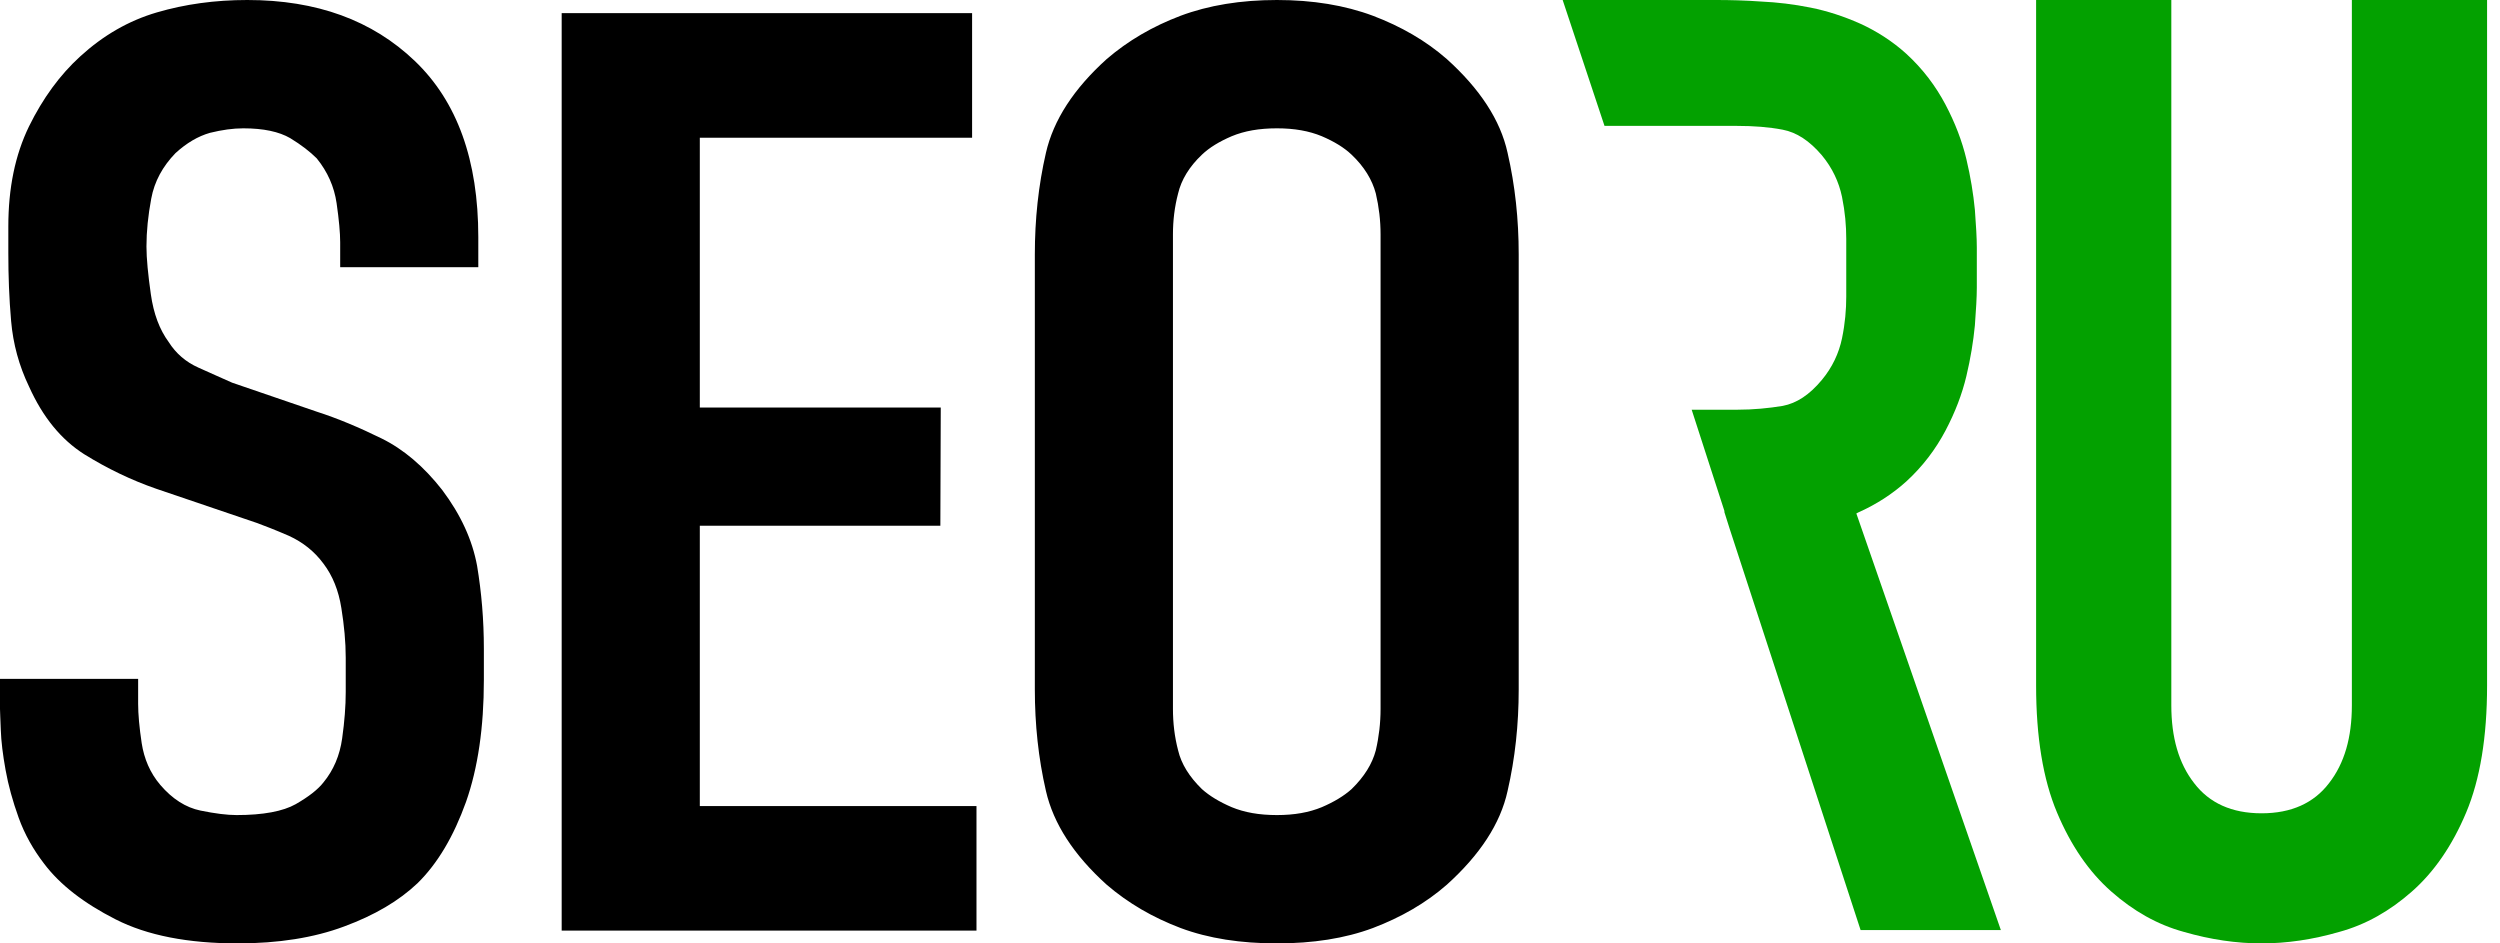 <svg width="106" height="40" viewBox="0 0 106 40" fill="none" xmlns="http://www.w3.org/2000/svg">
<path fill-rule="evenodd" clip-rule="evenodd" d="M43.877 10.786C43.877 9.302 44.028 7.866 44.348 6.478C44.667 5.09 45.526 3.765 46.923 2.505C47.832 1.723 48.875 1.117 50.053 0.67C51.248 0.223 52.611 0 54.143 0C55.658 0 57.021 0.223 58.216 0.67C59.394 1.117 60.454 1.723 61.346 2.505C62.743 3.765 63.618 5.09 63.921 6.478C64.241 7.866 64.393 9.302 64.393 10.786V29.23C64.393 30.714 64.241 32.15 63.921 33.538C63.618 34.926 62.743 36.251 61.346 37.511C60.454 38.293 59.394 38.899 58.216 39.346C57.021 39.793 55.658 40 54.143 40C52.611 40 51.248 39.793 50.053 39.346C48.875 38.899 47.832 38.293 46.923 37.511C45.526 36.251 44.667 34.926 44.348 33.538C44.028 32.15 43.877 30.714 43.877 29.23V10.786ZM58.536 9.94C58.536 9.35 58.468 8.775 58.334 8.201C58.182 7.627 57.846 7.068 57.307 6.558C56.987 6.254 56.566 5.999 56.045 5.776C55.506 5.552 54.883 5.441 54.143 5.441C53.386 5.441 52.763 5.552 52.224 5.776C51.703 5.999 51.282 6.254 50.962 6.558C50.423 7.068 50.087 7.627 49.952 8.201C49.801 8.775 49.733 9.35 49.733 9.94V30.06C49.733 30.65 49.801 31.241 49.952 31.815C50.087 32.389 50.423 32.932 50.962 33.458C51.282 33.745 51.703 34.001 52.224 34.224C52.763 34.447 53.386 34.559 54.143 34.559C54.883 34.559 55.506 34.447 56.045 34.224C56.566 34.001 56.987 33.745 57.307 33.458C57.846 32.932 58.182 32.389 58.334 31.815C58.468 31.241 58.536 30.65 58.536 30.06V9.94ZM23.815 0.558H41.217V5.84H29.672V17.28H39.888L39.871 22.29H29.672V34.176H41.403V39.458H23.815V0.558ZM14.424 10.275C14.424 9.876 14.373 9.318 14.272 8.616C14.171 7.914 13.885 7.276 13.431 6.717C13.144 6.43 12.774 6.143 12.303 5.856C11.832 5.584 11.175 5.441 10.317 5.441C9.879 5.441 9.425 5.505 8.903 5.632C8.398 5.776 7.91 6.063 7.439 6.494C6.9 7.052 6.547 7.69 6.412 8.424C6.278 9.142 6.21 9.813 6.21 10.451C6.21 10.961 6.278 11.647 6.396 12.477C6.513 13.307 6.766 13.977 7.153 14.503C7.456 14.982 7.877 15.349 8.415 15.588C8.937 15.828 9.425 16.035 9.846 16.227L13.431 17.455C14.323 17.742 15.231 18.125 16.174 18.588C17.116 19.051 17.975 19.785 18.749 20.774C19.54 21.827 20.028 22.896 20.23 23.997C20.415 25.114 20.516 26.278 20.516 27.507V28.831C20.516 30.842 20.264 32.565 19.759 34.001C19.237 35.453 18.564 36.602 17.705 37.447C16.914 38.197 15.888 38.803 14.592 39.282C13.313 39.761 11.798 40 10.081 40C7.978 40 6.244 39.665 4.898 38.979C3.551 38.293 2.541 37.511 1.868 36.617C1.414 36.027 1.043 35.373 0.791 34.671C0.539 33.969 0.353 33.299 0.236 32.645C0.118 31.99 0.05 31.432 0.034 30.953C0.017 30.475 0 30.172 0 30.06V28.783H5.857V29.837C5.857 30.283 5.907 30.842 6.008 31.512C6.109 32.166 6.362 32.772 6.799 33.283C7.304 33.873 7.877 34.24 8.499 34.368C9.122 34.495 9.627 34.559 10.031 34.559C11.159 34.559 12 34.4 12.539 34.096C13.094 33.777 13.481 33.474 13.717 33.171C14.137 32.66 14.407 32.038 14.508 31.304C14.609 30.586 14.659 29.932 14.659 29.342V27.89C14.659 27.22 14.592 26.518 14.474 25.784C14.356 25.034 14.104 24.412 13.717 23.901C13.33 23.375 12.841 22.992 12.252 22.72C11.663 22.465 11.209 22.29 10.906 22.178L6.631 20.726C5.571 20.359 4.544 19.864 3.568 19.258C2.592 18.636 1.818 17.695 1.229 16.386C0.808 15.509 0.555 14.583 0.471 13.61C0.387 12.653 0.353 11.695 0.353 10.722V9.605C0.353 7.978 0.64 6.574 1.229 5.361C1.818 4.164 2.541 3.175 3.4 2.393C4.376 1.5 5.453 0.878 6.648 0.527C7.843 0.176 9.122 0 10.485 0C13.431 0 15.787 0.862 17.588 2.585C19.389 4.308 20.28 6.797 20.28 10.052V11.328H14.424V10.275Z" fill="black"/>
<path fill-rule="evenodd" clip-rule="evenodd" d="M92.064 0V29.907C92.064 31.266 92.376 32.365 93.033 33.207C93.674 34.048 94.626 34.484 95.891 34.484C97.156 34.484 98.109 34.048 98.75 33.207C99.407 32.365 99.719 31.266 99.719 29.907V0H105.452V29.066C105.452 31.25 105.156 33.045 104.565 34.452C103.974 35.859 103.202 36.975 102.265 37.8C101.329 38.625 100.31 39.207 99.177 39.515C98.06 39.838 96.959 40 95.891 40C94.824 40 93.723 39.838 92.606 39.515C91.472 39.207 90.454 38.625 89.518 37.8C88.581 36.975 87.809 35.859 87.218 34.452C86.626 33.045 86.331 31.25 86.331 29.066V0H92.064ZM72.762 0C73.353 0 73.994 0.016 74.667 0.065C75.357 0.097 76.047 0.178 76.77 0.323C77.493 0.469 78.183 0.696 78.873 1.003C79.546 1.31 80.22 1.731 80.828 2.281C81.534 2.928 82.076 3.655 82.487 4.432C82.897 5.208 83.193 5.985 83.374 6.745C83.555 7.505 83.669 8.217 83.735 8.896C83.784 9.559 83.817 10.093 83.817 10.497C83.817 12.357 83.817 10.336 83.817 12.196C83.817 12.6 83.784 13.134 83.735 13.797C83.669 14.476 83.555 15.188 83.374 15.948C83.193 16.709 82.897 17.485 82.487 18.261C82.076 19.038 81.534 19.765 80.828 20.413C80.22 20.962 79.546 21.383 78.873 21.69C78.807 21.723 78.758 21.739 78.709 21.771L84.836 39.434H78.889L73.337 22.418L73.107 21.69H73.123L71.727 17.372H73.649C74.355 17.372 74.996 17.307 75.587 17.21C76.179 17.097 76.721 16.741 77.246 16.11C77.69 15.576 77.969 14.978 78.101 14.347C78.232 13.716 78.281 13.118 78.281 12.584C78.281 10.465 78.281 12.228 78.281 10.125C78.281 9.575 78.232 8.993 78.101 8.346C77.969 7.715 77.69 7.117 77.246 6.583C76.721 5.968 76.179 5.613 75.587 5.499C74.996 5.386 74.355 5.338 73.649 5.338H68.031L66.257 0H72.762Z" fill="#03A100"/>
</svg>
